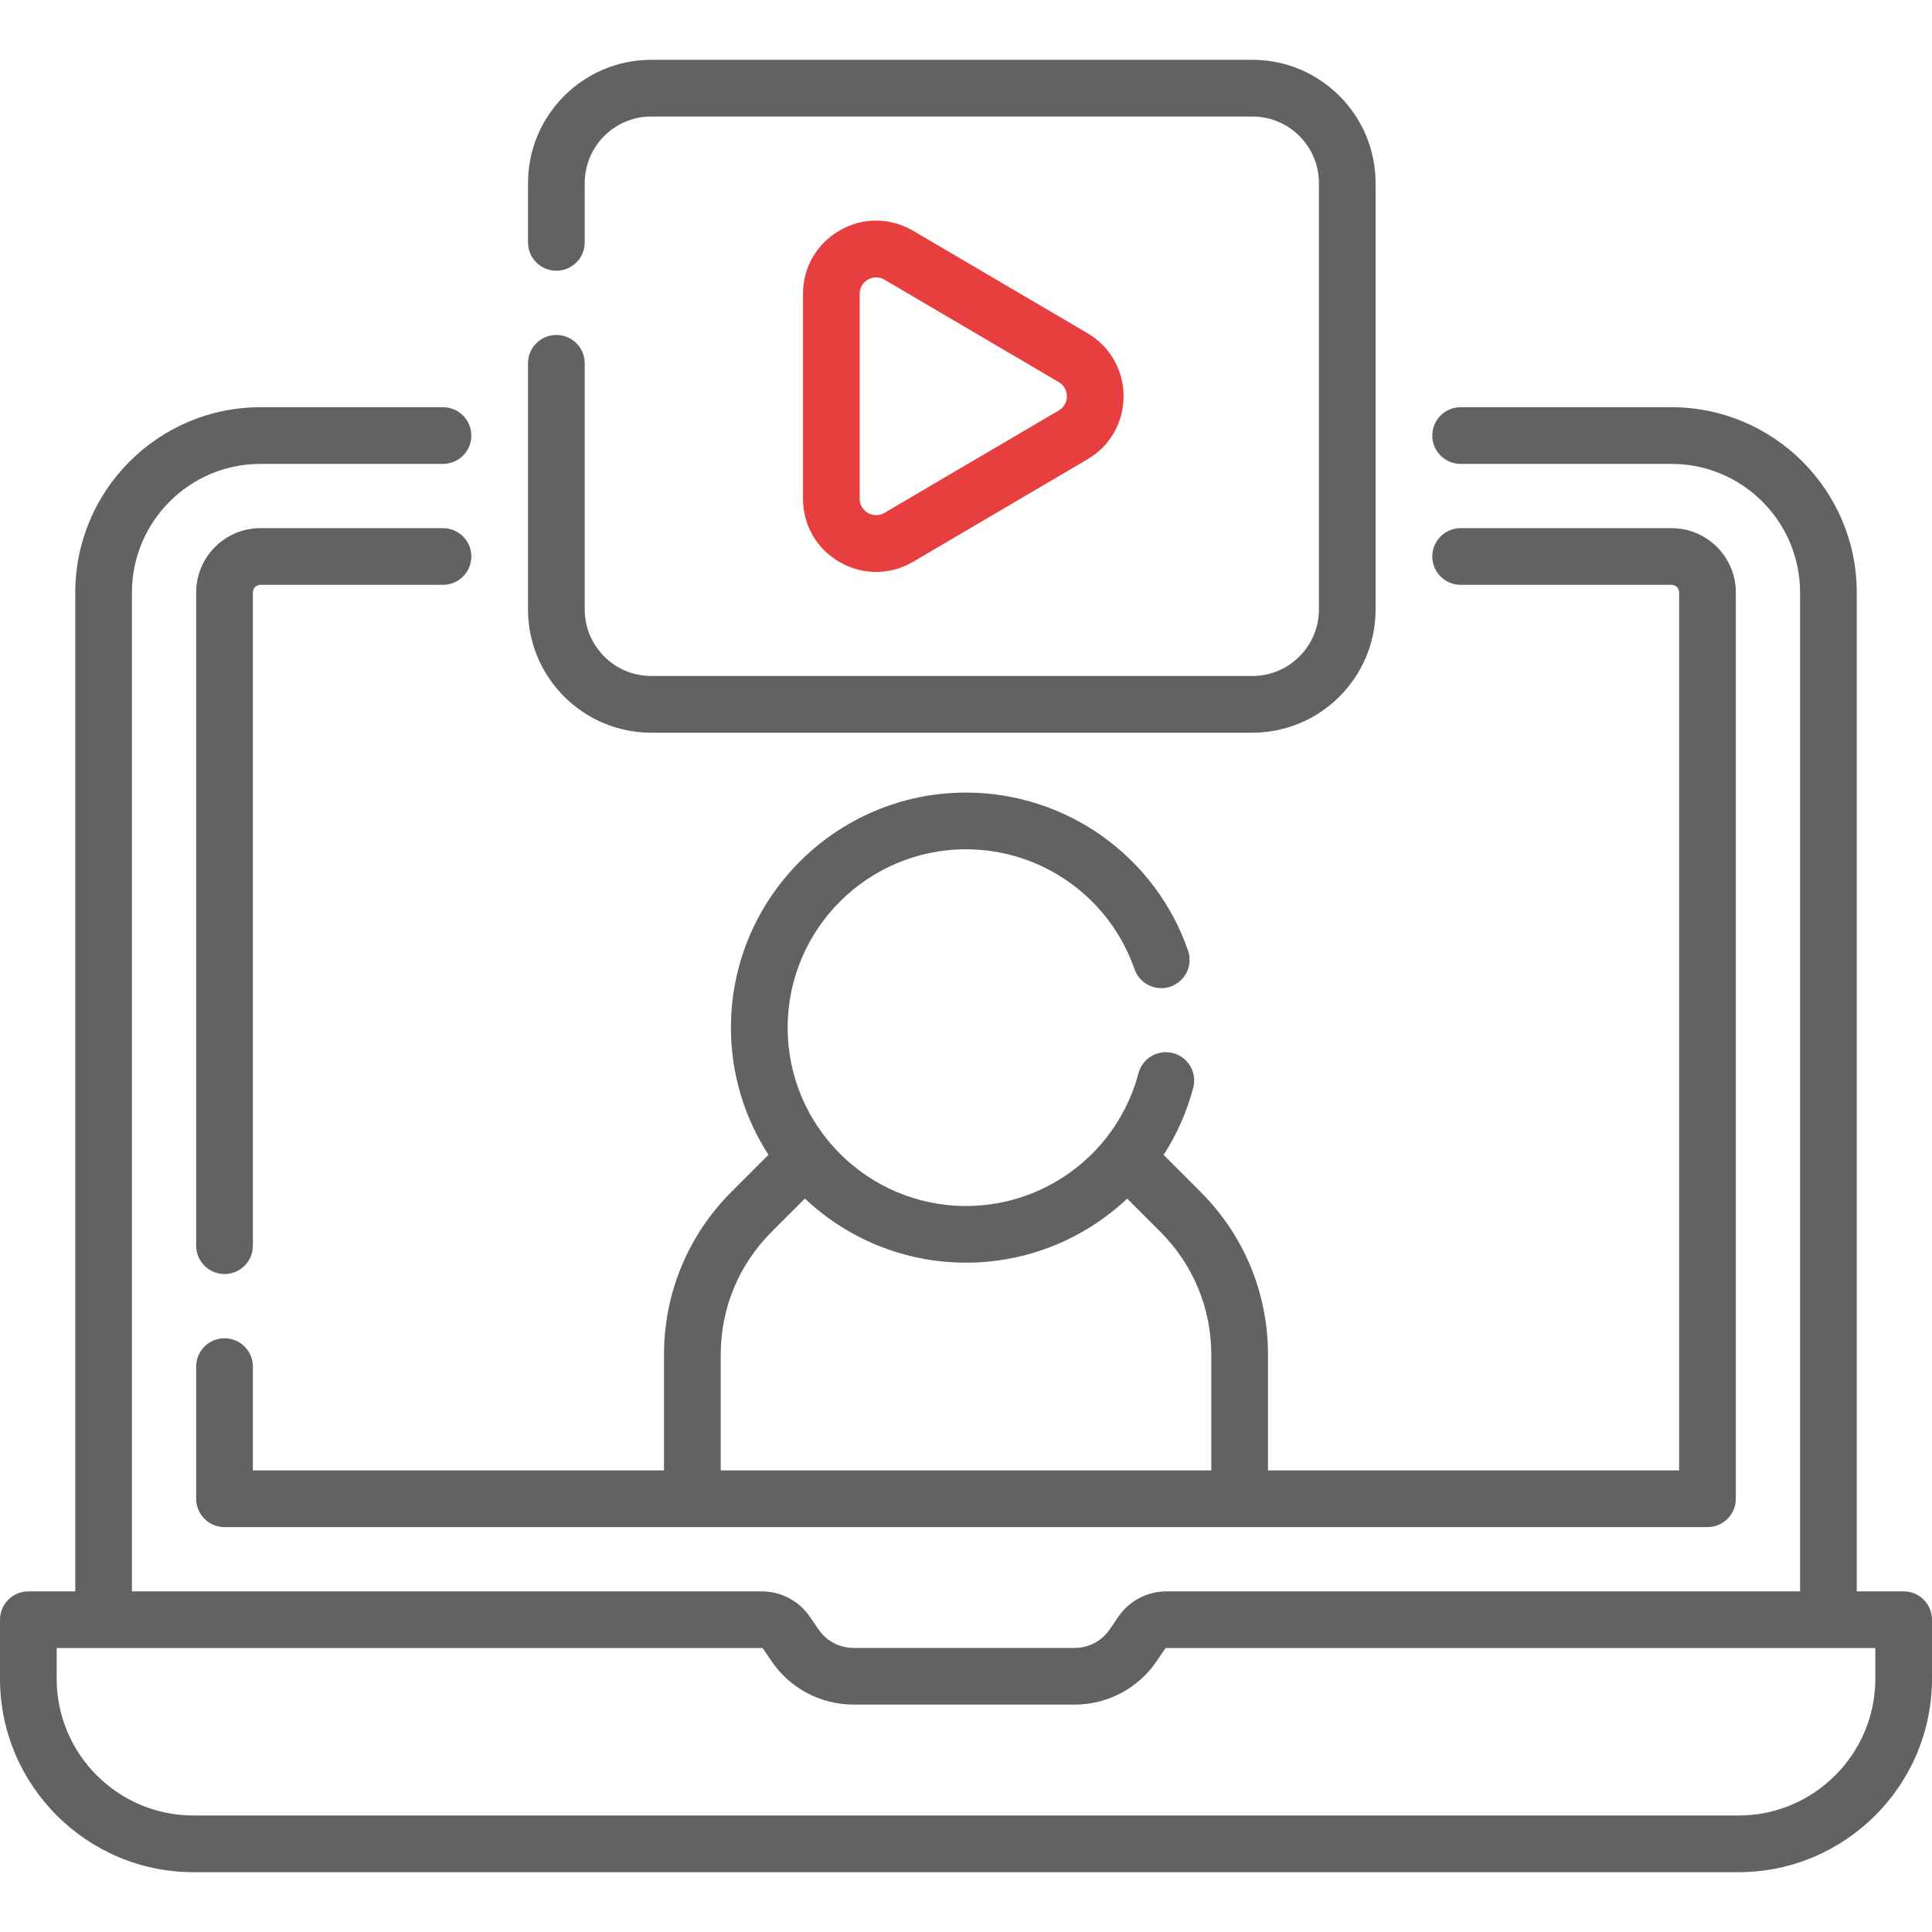 <svg width="54" height="54" viewBox="0 0 54 54" fill="none" xmlns="http://www.w3.org/2000/svg">
<g clip-path="url(#clip0_16_951)">
<path d="M53.208 44.479H51.897V16.558C51.897 13.704 49.574 11.382 46.72 11.382H40.825C40.387 11.382 40.033 11.736 40.033 12.174C40.033 12.612 40.387 12.966 40.825 12.966H46.72C48.701 12.966 50.312 14.578 50.312 16.558V44.479H32.604C32.063 44.479 31.559 44.746 31.255 45.193L31.017 45.542C30.797 45.866 30.431 46.06 30.038 46.06H23.856C23.464 46.06 23.098 45.866 22.877 45.542L22.639 45.193C22.335 44.746 21.831 44.479 21.291 44.479H3.688V16.558C3.688 14.578 5.299 12.966 7.28 12.966H12.382C12.819 12.966 13.174 12.612 13.174 12.174C13.174 11.736 12.819 11.382 12.382 11.382H7.28C4.426 11.382 2.104 13.704 2.104 16.558V44.479H0.792C0.355 44.479 0 44.834 0 45.271V46.92C0 49.902 2.426 52.328 5.408 52.328H48.592C51.574 52.328 54 49.902 54 46.92V45.271C54 44.834 53.645 44.479 53.208 44.479V44.479ZM52.416 46.92C52.416 49.029 50.7 50.744 48.592 50.744H5.408C3.3 50.744 1.584 49.029 1.584 46.92V46.063H21.291C21.306 46.063 21.321 46.071 21.33 46.084L21.567 46.433C22.083 47.191 22.939 47.644 23.856 47.644H30.038C30.956 47.644 31.811 47.191 32.327 46.433L32.565 46.084L32.565 46.084C32.574 46.071 32.588 46.063 32.604 46.063H52.416V46.92H52.416Z" fill="#626262"/>
<path d="M5.483 41.891C5.483 42.329 5.838 42.683 6.276 42.683H47.724C48.162 42.683 48.517 42.329 48.517 41.891V16.558C48.517 15.568 47.711 14.762 46.72 14.762H40.825C40.387 14.762 40.033 15.116 40.033 15.554C40.033 15.992 40.387 16.346 40.825 16.346H46.72C46.837 16.346 46.932 16.441 46.932 16.558V41.099H35.441V37.865C35.441 36.145 34.771 34.527 33.554 33.311L32.523 32.28C32.889 31.712 33.172 31.082 33.352 30.403C33.463 29.98 33.211 29.547 32.788 29.435C32.365 29.324 31.931 29.576 31.82 29.999C31.636 30.694 31.309 31.323 30.877 31.857C30.874 31.86 30.871 31.864 30.868 31.868C29.942 33.004 28.536 33.708 27 33.708C24.251 33.708 22.015 31.471 22.015 28.723C22.015 25.974 24.251 23.738 27 23.738C29.121 23.738 31.014 25.084 31.709 27.087C31.853 27.5 32.304 27.719 32.718 27.576C33.131 27.432 33.349 26.981 33.206 26.568C32.289 23.927 29.795 22.153 27 22.153C23.378 22.153 20.43 25.1 20.43 28.723C20.43 30.032 20.817 31.252 21.479 32.277L20.445 33.311C19.229 34.528 18.559 36.145 18.559 37.865V41.099H7.068V38.197C7.068 37.759 6.713 37.405 6.276 37.405C5.838 37.405 5.483 37.759 5.483 38.197V41.891ZM20.144 37.864C20.144 36.568 20.649 35.348 21.566 34.431L22.497 33.5C23.674 34.61 25.259 35.292 27 35.292C28.72 35.292 30.316 34.622 31.505 33.502L32.434 34.431C33.351 35.348 33.856 36.568 33.856 37.864V41.099H20.144V37.864Z" fill="#626262"/>
<path d="M6.276 35.61C6.713 35.61 7.068 35.255 7.068 34.818V16.558C7.068 16.441 7.163 16.346 7.28 16.346H12.382C12.819 16.346 13.174 15.992 13.174 15.554C13.174 15.116 12.819 14.762 12.382 14.762H7.28C6.289 14.762 5.483 15.568 5.483 16.558V34.818C5.483 35.255 5.838 35.61 6.276 35.61V35.61Z" fill="#626262"/>
<path d="M18.202 20.479H35.005C36.904 20.479 38.448 18.934 38.448 17.035V5.116C38.448 3.217 36.903 1.672 35.005 1.672H18.202C16.303 1.672 14.758 3.217 14.758 5.116V6.775C14.758 7.213 15.113 7.567 15.55 7.567C15.988 7.567 16.343 7.213 16.343 6.775V5.116C16.343 4.091 17.177 3.257 18.202 3.257H35.005C36.03 3.257 36.864 4.091 36.864 5.116V17.035C36.864 18.06 36.03 18.894 35.005 18.894H18.202C17.177 18.894 16.343 18.06 16.343 17.035V10.154C16.343 9.716 15.988 9.362 15.55 9.362C15.113 9.362 14.758 9.716 14.758 10.154V17.035C14.758 18.934 16.303 20.479 18.202 20.479Z" fill="#626262"/>
<path d="M24.488 15.986C24.844 15.986 25.2 15.891 25.523 15.701L30.396 12.838C31.028 12.467 31.404 11.808 31.404 11.076C31.404 10.343 31.027 9.684 30.396 9.313L25.523 6.451C24.884 6.075 24.117 6.07 23.473 6.439C22.829 6.808 22.444 7.471 22.444 8.213V13.939C22.444 14.681 22.829 15.344 23.473 15.713C23.791 15.895 24.14 15.986 24.488 15.986V15.986ZM24.028 8.213C24.028 7.972 24.19 7.854 24.26 7.814C24.302 7.79 24.385 7.752 24.491 7.752C24.56 7.752 24.638 7.768 24.721 7.817L29.593 10.68C29.798 10.8 29.82 10.997 29.82 11.076C29.82 11.155 29.798 11.352 29.593 11.472L24.721 14.335C24.513 14.457 24.329 14.377 24.26 14.337C24.19 14.297 24.029 14.179 24.029 13.938V8.213H24.028Z" fill="#E73F3F"/>
</g>
<defs>
<clipPath id="clip0_16_951">
<rect width="54" height="54" fill="white"/>
</clipPath>
</defs>
</svg>
